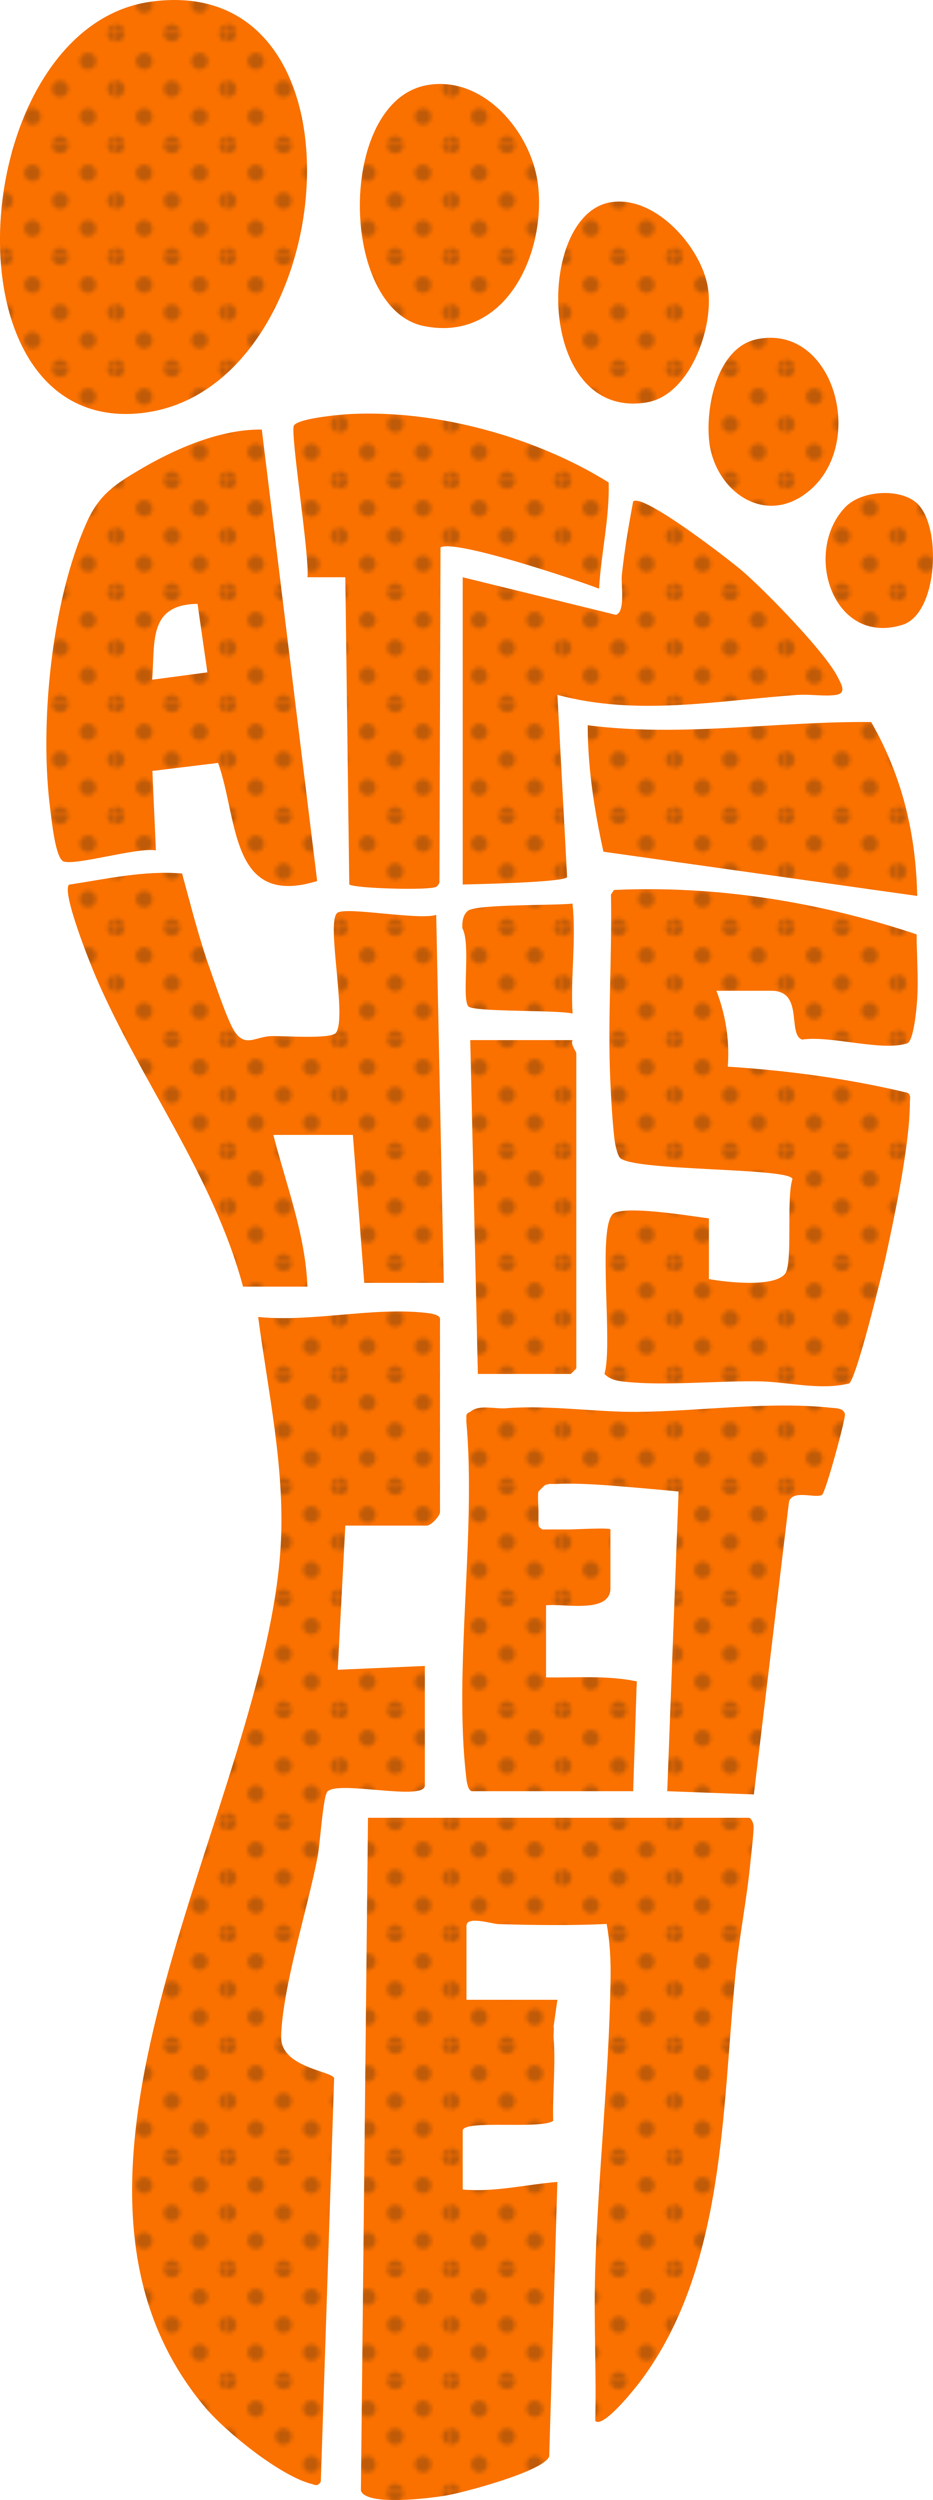 <?xml version="1.0" encoding="UTF-8"?>
<svg id="Layer_2" data-name="Layer 2" xmlns="http://www.w3.org/2000/svg" xmlns:xlink="http://www.w3.org/1999/xlink" viewBox="0 0 256.81 687.44">
  <defs>
    <style>
      .cls-1 {
        fill: none;
      }

      .cls-2 {
        fill: #fa7100;
      }

      .cls-3 {
        fill: url(#_10_dpi_30_);
        opacity: .27;
      }

      .cls-4 {
        fill: #231f20;
      }
    </style>
    <pattern id="_10_dpi_30_" data-name="10 dpi 30%" x="0" y="0" width="28.8" height="28.8" patternTransform="translate(-2796.04 -1527.82) scale(1.06)" patternUnits="userSpaceOnUse" viewBox="0 0 28.8 28.8">
      <g>
        <rect class="cls-1" x="0" y="0" width="28.8" height="28.8"/>
        <g>
          <path class="cls-4" d="m28.8,30.96c1.19,0,2.16-.97,2.16-2.16s-.97-2.16-2.16-2.16-2.16.97-2.16,2.16.97,2.16,2.16,2.16Z"/>
          <path class="cls-4" d="m14.4,30.96c1.19,0,2.16-.97,2.16-2.16s-.97-2.16-2.16-2.16-2.16.97-2.16,2.16.97,2.16,2.16,2.16Z"/>
          <path class="cls-4" d="m28.8,16.56c1.19,0,2.16-.97,2.16-2.16s-.97-2.16-2.16-2.16-2.16.97-2.16,2.16.97,2.16,2.16,2.16Z"/>
          <path class="cls-4" d="m14.4,16.56c1.19,0,2.16-.97,2.16-2.16s-.97-2.16-2.16-2.16-2.16.97-2.16,2.16.97,2.16,2.16,2.16Z"/>
          <path class="cls-4" d="m7.2,23.76c1.19,0,2.16-.97,2.16-2.16s-.97-2.16-2.16-2.16-2.16.97-2.16,2.16.97,2.16,2.16,2.16Z"/>
          <path class="cls-4" d="m21.6,23.76c1.19,0,2.16-.97,2.16-2.16s-.97-2.16-2.16-2.16-2.16.97-2.16,2.16.97,2.16,2.16,2.16Z"/>
          <path class="cls-4" d="m7.2,9.36c1.19,0,2.16-.97,2.16-2.16s-.97-2.16-2.16-2.16-2.16.97-2.16,2.16.97,2.16,2.16,2.16Z"/>
          <path class="cls-4" d="m21.6,9.36c1.19,0,2.16-.97,2.16-2.16s-.97-2.16-2.16-2.16-2.16.97-2.16,2.16.97,2.16,2.16,2.16Z"/>
        </g>
        <g>
          <path class="cls-4" d="m0,30.96c1.19,0,2.16-.97,2.16-2.16s-.97-2.16-2.16-2.16-2.16.97-2.16,2.16.97,2.16,2.16,2.16Z"/>
          <path class="cls-4" d="m0,16.56c1.19,0,2.16-.97,2.16-2.16s-.97-2.16-2.16-2.16-2.16.97-2.16,2.16.97,2.16,2.16,2.16Z"/>
        </g>
        <g>
          <path class="cls-4" d="m28.8,2.16c1.19,0,2.16-.97,2.16-2.16s-.97-2.16-2.16-2.16-2.16.97-2.16,2.16.97,2.16,2.16,2.16Z"/>
          <path class="cls-4" d="m14.4,2.16c1.19,0,2.16-.97,2.16-2.16s-.97-2.16-2.16-2.16-2.16.97-2.16,2.16.97,2.16,2.16,2.16Z"/>
        </g>
        <path class="cls-4" d="m0,2.16c1.19,0,2.16-.97,2.16-2.16S1.19-2.16,0-2.16-2.16-1.19-2.16,0-1.19,2.16,0,2.16Z"/>
      </g>
    </pattern>
  </defs>
  <g id="Text_Effect" data-name="Text Effect">
    <g id="Background">
      <g>
        <path class="cls-2" d="m77.39,559.99c-.25,8.57,14.11,9.48,14.58,11.46l-3.67,110.96c-1.02,1.42-1.39.89-2.68.56-8.42-2.16-23.43-14.21-29.12-20.97-53.94-64.05,17.16-166.46,20.81-237.81,1.06-20.83-3.53-41.56-6.25-62.06,14.99,1.49,31.72-2.83,46.45-1.1,1.05.12,3.6.48,3.6,1.62v53.2c-.2,1.22-2.47,3.65-3.65,3.65h-22.41l-2.09,39.64,23.98-1.05v32.86c0,4.49-24.43-1.63-26.89,1.79-1.16,1.61-1.97,14.39-2.61,17.72-2.75,14.4-9.66,35.79-10.06,49.51Zm91.61-315.27l-.83,1.26c.33,16.94-.93,34.09-.19,51.01.21,4.76.61,11.99,1.19,16.54.15,1.21.76,4.03,1.45,4.81,3.33,3.77,46.62,2.67,47.51,5.84-1.77,5.18.17,23.28-2.04,26.07-3.06,3.86-16.39,2.3-20.96,1.46v-16.69c-4.61-.56-24.19-3.88-26.6-1.05-4.04,4.75.21,35.87-2.15,43.83,1.46,1.5,3.28,1.87,5.27,2.1,11.14,1.28,25.9-.29,37.59-.06,7.65.15,16.48,2.54,24.47.58,1.99-1.19,9.09-30.17,10.08-34.77,2.53-11.7,6.63-30.95,6.66-42.48,0-.98.36-2.19-.69-2.69-16.13-3.87-32.84-6.11-49.44-7.18.55-7.21-.56-14.15-3.12-20.87h15.12c9.05,0,4.3,11.99,8.47,13.43,7.84-1.2,21.9,3.33,28.91,1.03,1.79-.59,2.57-9.38,2.74-11.86.41-5.97-.14-12.13-.13-18.1-26.63-8.92-55.2-13.52-83.32-12.21ZM38.98,113.58C93.88,107.54,104.26-8.05,41.62.45c-51.07,6.92-58.8,119.31-2.64,113.14Zm45.64,240.22c-.54-14.32-5.86-28.01-9.38-41.73h21.89l3.13,40.68h21.89l-2.08-101.19c-4.67,1.55-24.71-2.3-27.18-.58-3.25,2.26,2.69,28.57-.39,32.99-1.29,1.85-14.63.83-17.83.93-4.33.13-7.12,3.21-10.1-1.28-1.98-2.97-5.35-13.16-6.79-17.2-3.04-8.54-5.27-17.5-7.66-26.23-10.5-.88-20.83,1.51-31.13,3.07-2.04,2.15,5.86,21.8,7.4,25.37,12.26,28.52,32.3,54.55,40.51,85.16h17.72ZM17.52,236.88c-2.26-.78-3.28-11.26-3.66-14.12-3.07-23.38.28-57.68,10.11-79.33,3.41-7.51,7.81-10.35,14.76-14.44,9.65-5.67,22.06-11.04,33.33-10.87l15.24,124.14c-24.04,7.43-21.73-17.06-27.27-32.48l-18.09,2.21.97,21.84c-5.12-.88-21.97,4.22-25.39,3.05Zm24.36-49.98l15.2-2.02-2.7-18.84c-13.63.21-11.67,10.4-12.5,20.87Zm39.02-69.89c-1.09,1.79,4.4,36.31,3.73,41.72h10.42s1.09,84.45,1.09,84.45c1.09,1.12,22.41,1.74,23.99.64.44-.31.71-.73.83-1.26l.29-92.03c3.81-2.35,37.5,8.98,43.64,11.33.56-9.71,2.94-19.63,2.64-29.2-20-12.44-47.16-19.99-70.96-18.82-3.05.15-14.45,1.19-15.66,3.17Zm138.74,74.07c3.35-.23,7.36.47,10.45,0,2.99-.46,1.53-2.82.56-4.78-3.4-6.88-19.84-23.67-26.13-29.14-3.48-3.02-27.52-21.62-30.24-19.29-1.26,6.71-2.42,13.55-3.13,20.35-.24,2.29,1.07,10.19-1.65,10.84l-42.14-10.33v84.49c3.81-.1,27.74-.59,28.74-2.02l-2.67-50.13c22.02,5.92,44.06,1.55,66.21,0Zm9.42,196.05c-17.37-1.91-36.46.96-53.74,1.09-11.36.09-23.56-1.85-35.45-1.04-3.28.45-7.95-1.18-10.43,1.04-1.54.51-.95,1.39-1.09,2.55,2.79,30.93-3.55,67.98,0,98.16.12,1.05.48,3.6,1.62,3.6h44.31l.99-30.2c-8.2-1.71-16.62-.96-24.97-1.09v-19.82c4.72-.58,17.72,2.44,17.72-4.69v-16.17c0-.57-9.95,0-11.47,0h-7.3c-.96-.8-1.05-.5-1.04-2.09,0-.64,0-1.51,0-2.27v-.86c0-1.55-.28-3.92,0-5.22l1.04-1.04c1.03-1.02.72-.73,2.09-1.04h.57c.43,0,1.03.02,1.52,0,6.6-.32,15.18.48,21.89,1.04,3.83.32,7.64.68,11.46,1.05l-3.12,82.4,23.84.89,9.68-80.55c1.11-3.38,7.36-.73,9.1-1.84.97-.62,6.56-21.09,6.29-22.21-.38-1.58-2.2-1.56-3.49-1.7Zm23.4-140.77c-.33-17.13-4.15-32.98-12.67-47.82-25.94-.27-52.14,4.24-78.02.88.01,11.72,1.81,23.39,4.33,34.78l86.36,12.16ZM116.65,89.65c22.39,4.58,33.67-19.78,31.45-38.77-1.67-14.34-14.86-30.14-30.4-27.5-24.99,4.24-24.39,61.5-1.05,66.27Zm40.42,288.14c.11,0,1.56-1.45,1.56-1.56v-86.58c0-.56-1.61-2.32-1.04-3.65h-28.15l2.09,91.8h25.54Zm49,122.05h-104.78l-1.95,185.02c1.48,4.33,19.02,2.05,23.04,1.41,4.78-.75,27.37-6.72,28.79-10.84l2.25-75.46c-8.72.71-17.24,2.87-26.06,2.09v-16.17c0-3.16,21.51-.27,24.91-2.72-.22-7.52.72-15.35.11-22.84-.08-1.01.17-2.21,0-3.13l1.05-7.31h-25.03s0-20.34,0-20.34c0-2.83,7.04-.53,8.82-.47,9.44.28,20.39.43,29.76-.05.93,5.01,1.16,10.05,1.08,15.17-.4,26.96-3.53,54.23-4.26,81.27-.36,13.38.37,26.84.05,40.21,2.14,2.18,10.97-8.95,12.48-10.97,23.32-31.15,22.38-74.45,26.09-111.59,1.04-10.4,3.17-20.95,4.16-31.31.23-2.39.9-7.78.85-9.63-.02-.99-.73-2.35-1.36-2.35Zm-28.21-389.16c12.09-1.91,18.7-20.72,17.01-31.5-1.76-11.23-14.72-25.85-27.11-23.5-20.39,3.87-20.08,59.78,10.1,55Zm17.38,10.91c1.56,13.03,14.6,22.89,26.46,14.19,17.33-12.71,8.16-46.89-13.31-42.52-11.08,2.26-14.29,18.84-13.15,28.33Zm53.11,50.24c10-3.07,10.95-27.67,3.82-33.65-4.75-3.99-15.11-3.3-19.5,1.27-11.73,12.2-3.5,38.26,15.68,32.38Zm-119.49,104.85c1.16,1.67,24.39.96,28.74,2.02-.61-10.16,1.06-20.27-.02-30.24-4.72.57-26.42.11-28.76,1.97-1.43,1.14-1.62,3.06-1.56,4.78,2.38,4.43-.19,18.9,1.6,21.47Z"/>
        <path class="cls-3" d="m77.39,559.99c-.25,8.57,14.11,9.48,14.58,11.46l-3.67,110.96c-1.02,1.42-1.39.89-2.68.56-8.42-2.16-23.43-14.21-29.12-20.97-53.94-64.05,17.16-166.46,20.81-237.81,1.06-20.83-3.53-41.56-6.25-62.06,14.99,1.49,31.72-2.83,46.45-1.1,1.05.12,3.6.48,3.6,1.62v53.2c-.2,1.22-2.47,3.65-3.65,3.65h-22.41l-2.09,39.64,23.98-1.05v32.86c0,4.49-24.43-1.63-26.89,1.79-1.16,1.61-1.97,14.39-2.61,17.72-2.75,14.4-9.66,35.79-10.06,49.51Zm91.61-315.27l-.83,1.26c.33,16.94-.93,34.09-.19,51.01.21,4.76.61,11.99,1.19,16.54.15,1.21.76,4.03,1.45,4.81,3.33,3.77,46.62,2.67,47.51,5.84-1.77,5.18.17,23.28-2.04,26.07-3.06,3.86-16.39,2.3-20.96,1.46v-16.69c-4.61-.56-24.19-3.88-26.6-1.05-4.04,4.75.21,35.87-2.15,43.83,1.46,1.5,3.28,1.87,5.27,2.1,11.14,1.28,25.9-.29,37.59-.06,7.65.15,16.48,2.54,24.47.58,1.99-1.19,9.09-30.17,10.08-34.77,2.53-11.7,6.63-30.95,6.66-42.48,0-.98.36-2.19-.69-2.69-16.13-3.87-32.84-6.11-49.44-7.18.55-7.21-.56-14.15-3.12-20.87h15.12c9.05,0,4.3,11.99,8.47,13.43,7.84-1.2,21.9,3.33,28.91,1.03,1.79-.59,2.57-9.38,2.74-11.86.41-5.97-.14-12.13-.13-18.1-26.63-8.92-55.2-13.52-83.32-12.21ZM38.98,113.58C93.88,107.54,104.26-8.05,41.62.45c-51.07,6.92-58.8,119.31-2.64,113.14Zm45.64,240.22c-.54-14.32-5.86-28.01-9.38-41.73h21.89l3.13,40.68h21.89l-2.08-101.19c-4.67,1.55-24.71-2.3-27.18-.58-3.25,2.26,2.69,28.57-.39,32.99-1.29,1.85-14.63.83-17.83.93-4.33.13-7.12,3.21-10.1-1.28-1.98-2.97-5.35-13.16-6.79-17.2-3.04-8.54-5.27-17.5-7.66-26.23-10.5-.88-20.83,1.51-31.13,3.07-2.04,2.15,5.86,21.8,7.4,25.37,12.26,28.52,32.3,54.55,40.51,85.16h17.72ZM17.52,236.88c-2.26-.78-3.28-11.26-3.66-14.12-3.07-23.38.28-57.68,10.11-79.33,3.41-7.51,7.81-10.35,14.76-14.44,9.65-5.67,22.06-11.04,33.33-10.87l15.24,124.14c-24.04,7.43-21.73-17.06-27.27-32.48l-18.09,2.21.97,21.84c-5.12-.88-21.97,4.22-25.39,3.05Zm24.36-49.98l15.2-2.02-2.7-18.84c-13.63.21-11.67,10.4-12.5,20.87Zm39.02-69.89c-1.09,1.79,4.4,36.31,3.73,41.72h10.42s1.09,84.45,1.09,84.45c1.09,1.12,22.41,1.74,23.99.64.44-.31.71-.73.83-1.26l.29-92.03c3.81-2.35,37.5,8.98,43.64,11.33.56-9.71,2.94-19.63,2.64-29.2-20-12.44-47.16-19.99-70.96-18.82-3.05.15-14.45,1.19-15.66,3.17Zm138.74,74.07c3.35-.23,7.36.47,10.45,0,2.99-.46,1.53-2.82.56-4.78-3.4-6.88-19.84-23.67-26.13-29.14-3.48-3.02-27.52-21.62-30.24-19.29-1.26,6.71-2.42,13.55-3.13,20.35-.24,2.29,1.07,10.19-1.65,10.84l-42.14-10.33v84.49c3.81-.1,27.74-.59,28.74-2.02l-2.67-50.13c22.02,5.92,44.06,1.55,66.21,0Zm9.42,196.05c-17.37-1.91-36.46.96-53.74,1.09-11.36.09-23.56-1.85-35.45-1.04-3.28.45-7.95-1.18-10.43,1.04-1.54.51-.95,1.39-1.09,2.55,2.79,30.93-3.55,67.98,0,98.16.12,1.05.48,3.6,1.62,3.6h44.31l.99-30.2c-8.2-1.71-16.62-.96-24.97-1.09v-19.82c4.72-.58,17.72,2.44,17.72-4.69v-16.17c0-.57-9.95,0-11.47,0h-7.3c-.96-.8-1.05-.5-1.04-2.09,0-.64,0-1.51,0-2.27v-.86c0-1.55-.28-3.92,0-5.22l1.04-1.04c1.03-1.02.72-.73,2.09-1.04h.57c.43,0,1.03.02,1.52,0,6.6-.32,15.18.48,21.89,1.04,3.83.32,7.64.68,11.46,1.05l-3.12,82.4,23.84.89,9.68-80.55c1.11-3.38,7.36-.73,9.1-1.84.97-.62,6.56-21.09,6.29-22.21-.38-1.58-2.2-1.56-3.49-1.7Zm23.4-140.77c-.33-17.13-4.15-32.98-12.67-47.82-25.94-.27-52.14,4.24-78.02.88.01,11.72,1.81,23.39,4.33,34.78l86.36,12.16ZM116.65,89.65c22.39,4.58,33.67-19.78,31.45-38.77-1.67-14.34-14.86-30.14-30.4-27.5-24.99,4.24-24.39,61.5-1.05,66.27Zm40.42,288.14c.11,0,1.56-1.45,1.56-1.56v-86.58c0-.56-1.61-2.32-1.04-3.65h-28.15l2.09,91.8h25.54Zm49,122.05h-104.78l-1.95,185.02c1.48,4.33,19.02,2.05,23.04,1.41,4.78-.75,27.37-6.72,28.79-10.84l2.25-75.46c-8.72.71-17.24,2.87-26.06,2.09v-16.17c0-3.16,21.51-.27,24.91-2.72-.22-7.52.72-15.35.11-22.84-.08-1.01.17-2.21,0-3.13l1.05-7.31h-25.03s0-20.34,0-20.34c0-2.83,7.04-.53,8.82-.47,9.44.28,20.39.43,29.76-.05.93,5.01,1.16,10.05,1.08,15.17-.4,26.96-3.53,54.23-4.26,81.27-.36,13.38.37,26.84.05,40.21,2.14,2.18,10.97-8.95,12.48-10.97,23.32-31.15,22.38-74.45,26.09-111.59,1.04-10.4,3.17-20.95,4.16-31.31.23-2.39.9-7.78.85-9.63-.02-.99-.73-2.35-1.36-2.35Zm-28.21-389.16c12.09-1.91,18.7-20.72,17.01-31.5-1.76-11.23-14.72-25.85-27.11-23.5-20.39,3.87-20.08,59.78,10.1,55Zm17.38,10.91c1.56,13.03,14.6,22.89,26.46,14.19,17.33-12.71,8.16-46.89-13.31-42.52-11.08,2.26-14.29,18.84-13.15,28.33Zm53.11,50.24c10-3.07,10.95-27.67,3.82-33.65-4.75-3.99-15.11-3.3-19.5,1.27-11.73,12.2-3.5,38.26,15.68,32.38Zm-119.49,104.85c1.16,1.67,24.39.96,28.74,2.02-.61-10.16,1.06-20.27-.02-30.24-4.72.57-26.42.11-28.76,1.97-1.43,1.14-1.62,3.06-1.56,4.78,2.38,4.43-.19,18.9,1.6,21.47Z"/>
      </g>
    </g>
  </g>
</svg>